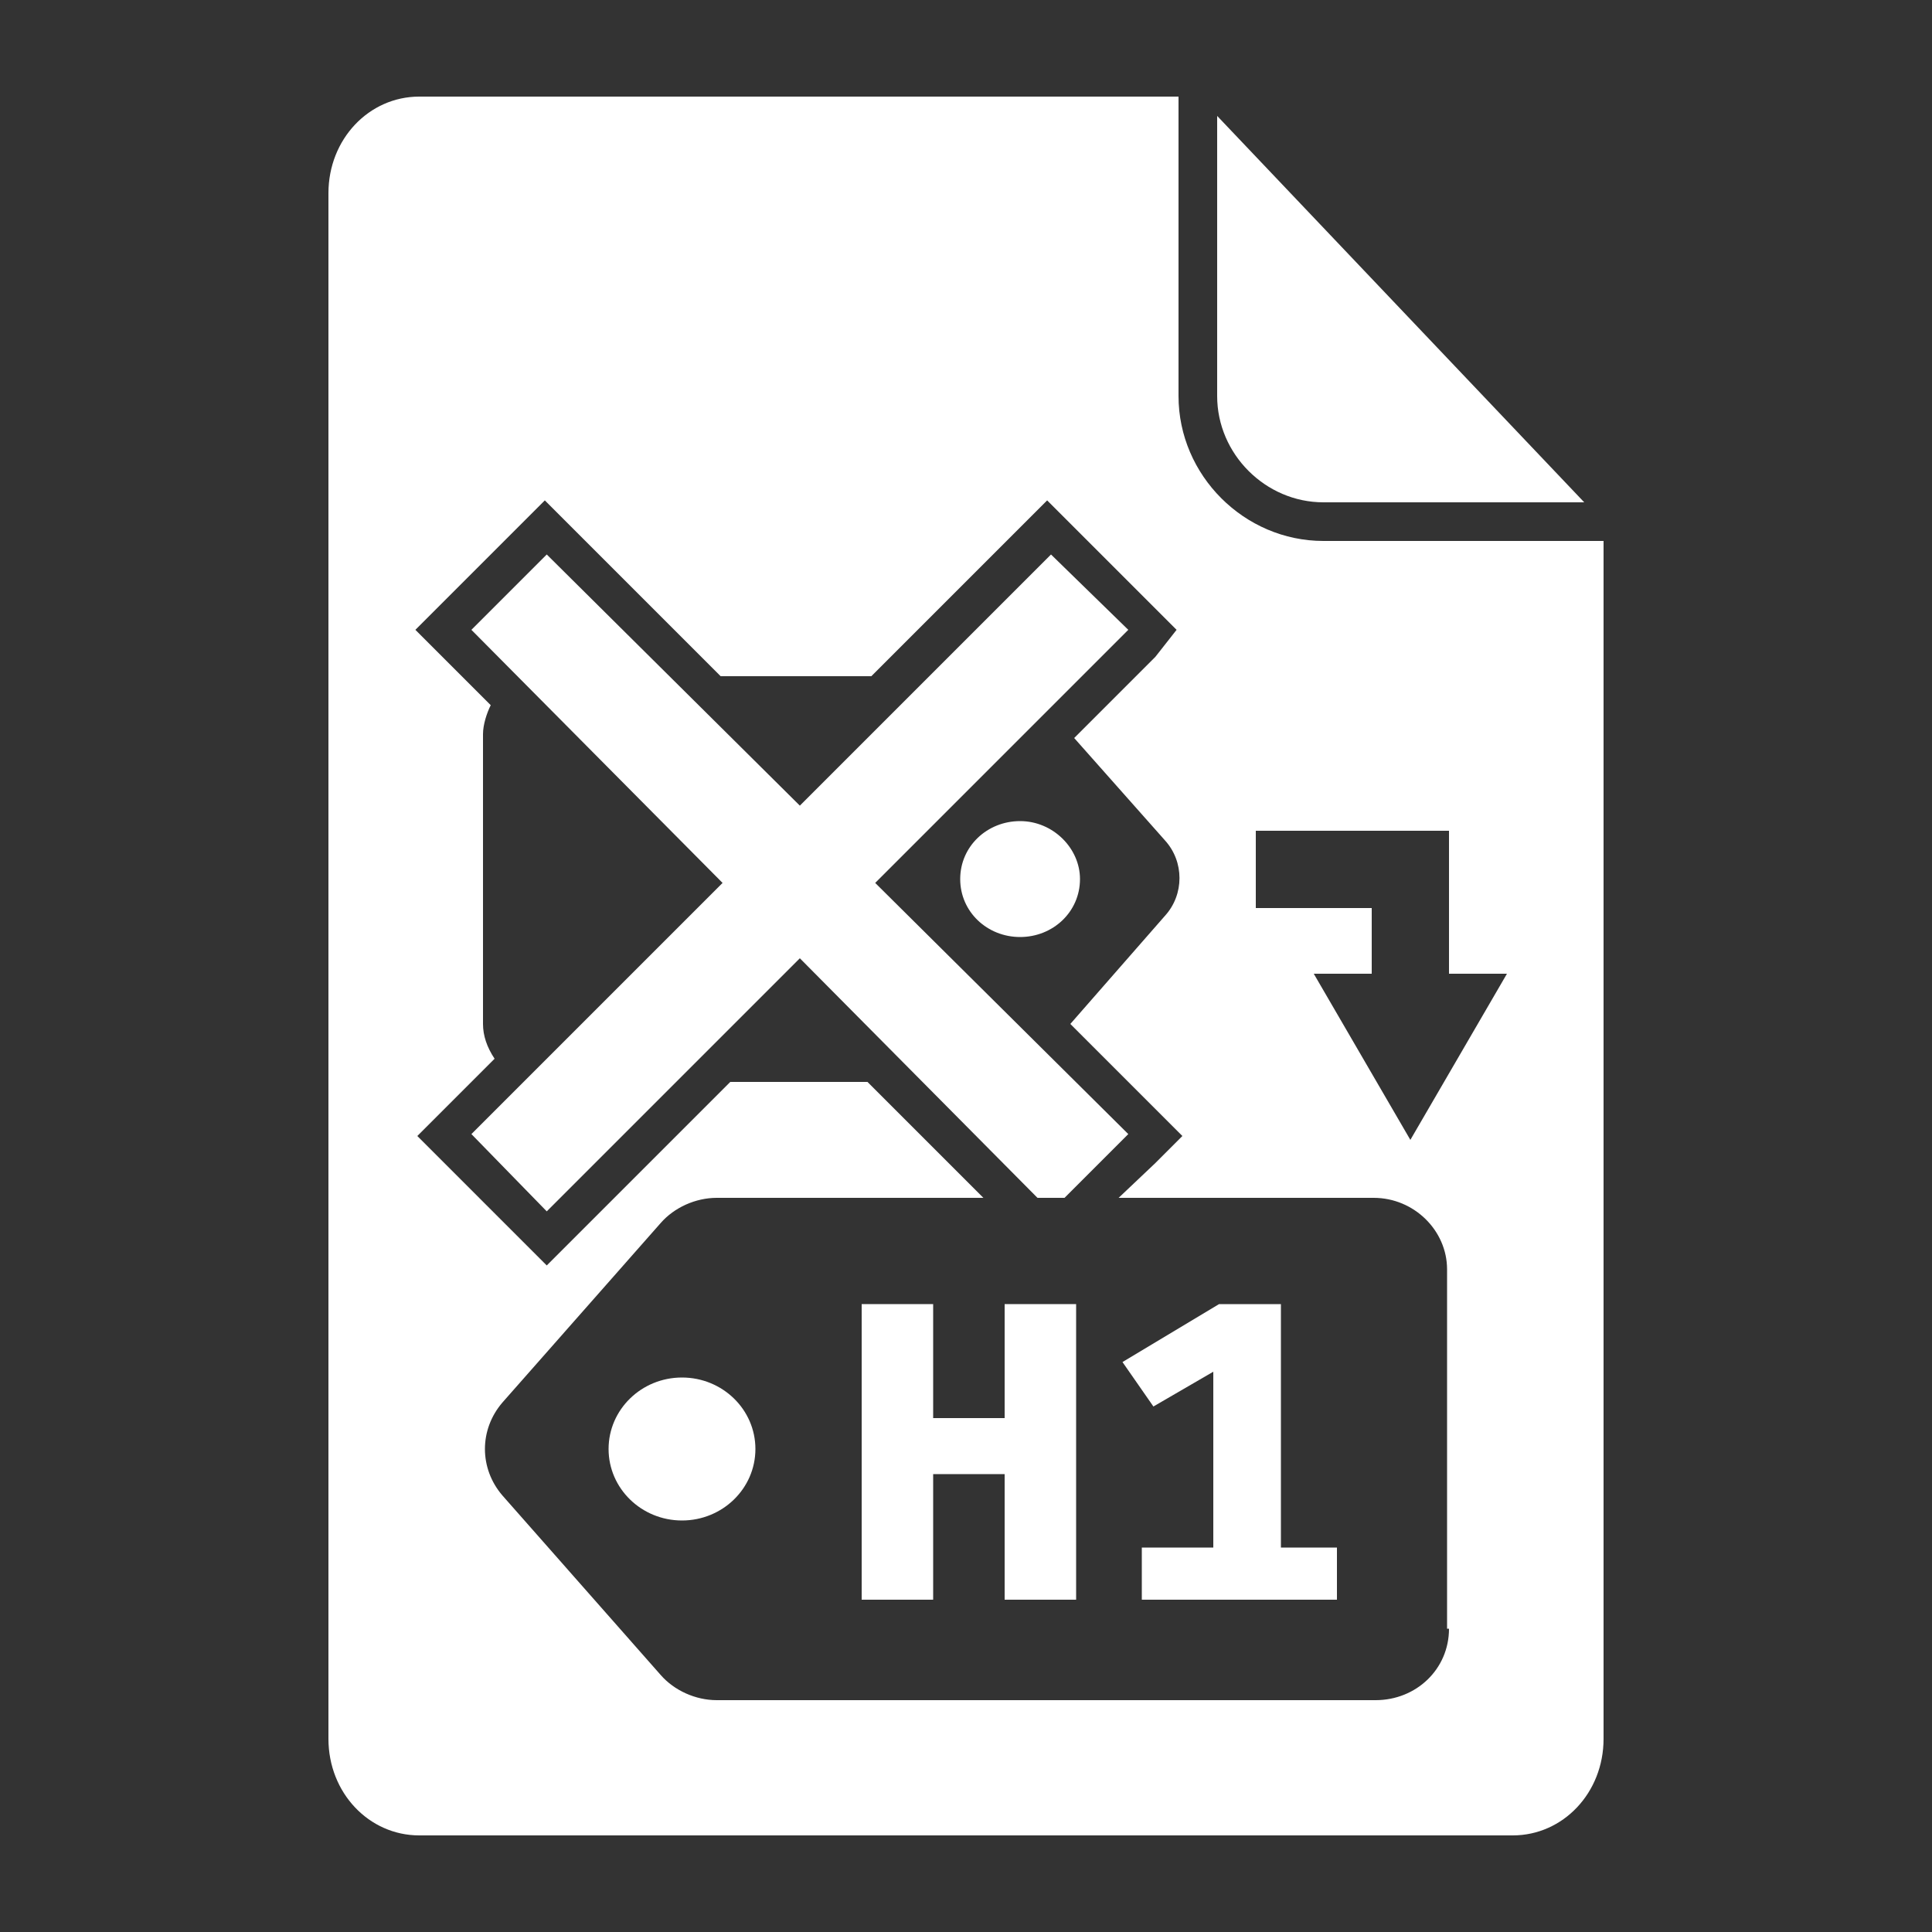 <?xml version="1.0" encoding="utf-8"?>
<!-- Generator: Adobe Illustrator 22.1.0, SVG Export Plug-In . SVG Version: 6.00 Build 0)  -->
<svg version="1.2" baseProfile="tiny" xmlns="http://www.w3.org/2000/svg" xmlns:xlink="http://www.w3.org/1999/xlink" x="0px"
	 y="0px" viewBox="0 0 100 100" xml:space="preserve">
<rect x="0" y="0" width="100" height="100" fill="#333333" stroke="none"/>
<g id="Document">
</g>
<g id="Content">
	<g>
		<path fill="#FFFFFF" d="M68.5,26H82L63,6v14.5C63,23.5,65.5,26,68.5,26z"/>
		<ellipse fill="#FFFFFF" cx="35.3" cy="75" rx="3.8" ry="3.7"/>
		<polygon fill="#FFFFFF" points="55.1,62 58.4,58.7 45.3,45.7 58.4,32.6 54.4,28.7 41.4,41.7 28.3,28.7 24.4,32.6 37.4,45.7 
			24.4,58.7 28.3,62.7 41.4,49.6 53.7,62 		"/>
		<path fill="#FFFFFF" d="M52.8,42.5c-1.7,0-3.1,1.3-3.1,3c0,1.7,1.4,3,3.1,3c1.7,0,3.1-1.3,3.1-3C55.9,43.9,54.5,42.5,52.8,42.5z"
			/>
		<path fill="#FFFFFF" d="M68.5,28c-4.1,0-7.5-3.4-7.5-7.5V5H21.7C19.1,5,17,7.2,17,10v80c0,2.8,2.1,5,4.7,5h56.6
			c2.6,0,4.7-2.2,4.7-5V28H68.5z M75,84.3c0,2.1-1.7,3.7-3.8,3.7H37.1c-1.1,0-2.2-0.5-2.9-1.3l-8.2-9.3c-1.2-1.4-1.2-3.4,0-4.8
			l8.2-9.3c0.7-0.8,1.8-1.3,2.9-1.3h13.8l-6-6h-7.1l-8.1,8.1l-1.4,1.4l-1.4-1.4l-3.9-3.9l-1.4-1.4l1.4-1.4l2.6-2.6
			C25.2,54.2,25,53.6,25,53V38c0-0.5,0.2-1.1,0.4-1.5L22.9,34l-1.4-1.4l1.4-1.4l3.9-3.9l1.4-1.4l1.4,1.4l7.7,7.7h7.8l7.7-7.7
			l1.4-1.4l1.4,1.4l3.9,3.9l1.4,1.4L59.8,34l-4.2,4.2l4.7,5.3c1,1.1,1,2.8,0,3.9L55.4,53l4.4,4.4l1.4,1.4l-1.4,1.4L57.9,62h13.2
			c2.1,0,3.8,1.7,3.8,3.7V84.3z M73,59l-5-8.6h3V47h-6v-4h10v7.4h3L73,59z"/>
		<polygon fill="#FFFFFF" points="66.3,67.5 63.1,67.5 58.1,70.5 59.7,72.8 62.8,71 62.8,80.1 59.1,80.1 59.1,82.8 69.2,82.8 
			69.2,80.1 66.3,80.1 		"/>
		<polygon fill="#FFFFFF" points="52,73.4 48.3,73.4 48.3,67.5 44.6,67.5 44.6,82.8 48.3,82.8 48.3,76.3 52,76.3 52,82.8 55.7,82.8 
			55.7,67.5 52,67.5 		"/>
	</g>
</g>
</svg>
